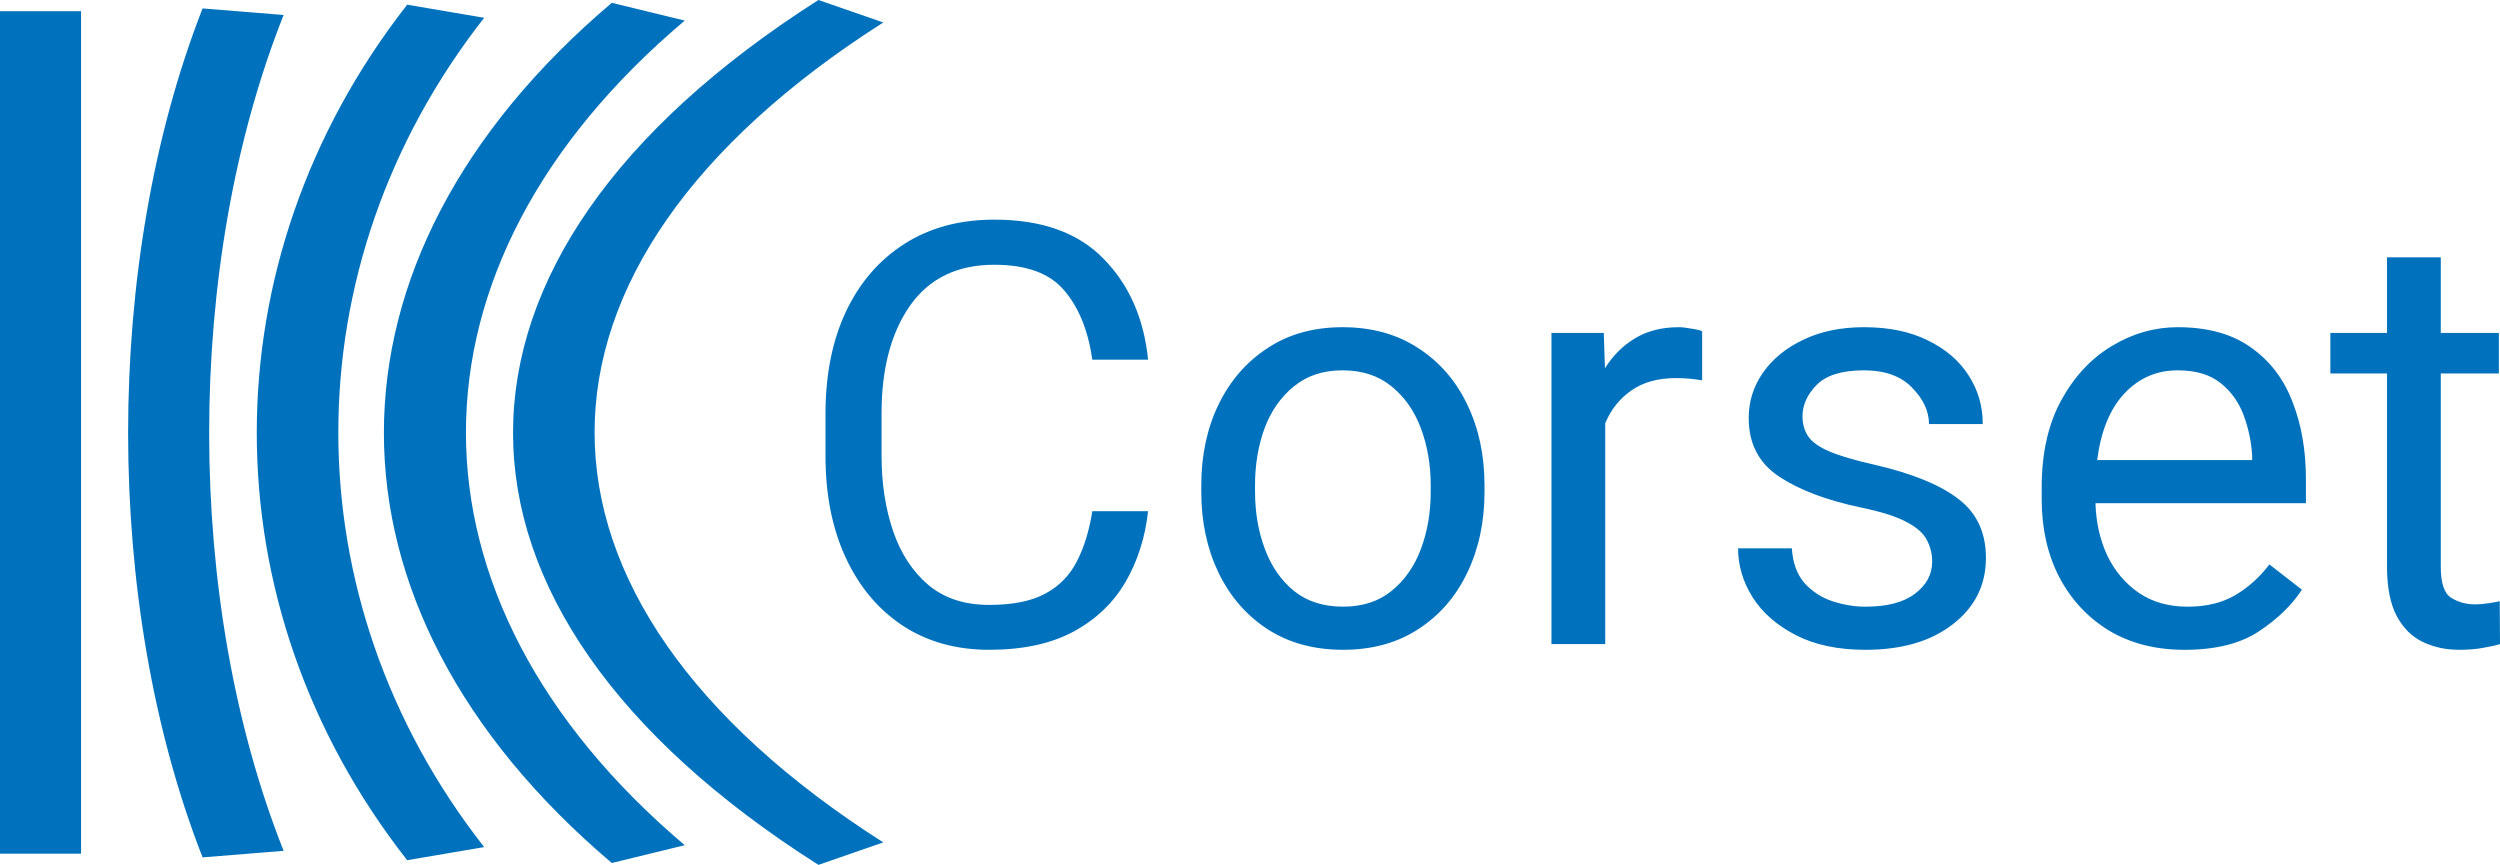 <?xml version="1.0" encoding="UTF-8" standalone="no"?>
<svg
   xmlns:dc="http://purl.org/dc/elements/1.1/"
   xmlns:cc="http://creativecommons.org/ns#"
   xmlns:rdf="http://www.w3.org/1999/02/22-rdf-syntax-ns#"
   xmlns:svg="http://www.w3.org/2000/svg"
   xmlns="http://www.w3.org/2000/svg"
   xmlns:sodipodi="http://sodipodi.sourceforge.net/DTD/sodipodi-0.dtd"
   xmlns:inkscape="http://www.inkscape.org/namespaces/inkscape"
   width="135.859"
   height="47"
   viewBox="0 0 135.859 47"
   version="1.1"
   id="svg6"
   sodipodi:docname="logo.svg"
   style="fill:none"
   inkscape:version="0.92.5 (2060ec1f9f, 2020-04-08)">
  <defs
     id="defs10" />
  <sodipodi:namedview
     pagecolor="#ffffff"
     bordercolor="#666666"
     borderopacity="1"
     objecttolerance="10"
     gridtolerance="10"
     guidetolerance="10"
     inkscape:pageopacity="0"
     inkscape:pageshadow="2"
     inkscape:window-width="1848"
     inkscape:window-height="1016"
     id="namedview8"
     showgrid="false"
     fit-margin-top="0"
     fit-margin-left="0"
     fit-margin-right="0"
     fit-margin-bottom="0"
     inkscape:zoom="4.95689"
     inkscape:cx="77.034073"
     inkscape:cy="1.7070123"
     inkscape:window-x="72"
     inkscape:window-y="27"
     inkscape:window-maximized="1"
     inkscape:current-layer="svg6" />
  <path
     d="M 44.477,47 C 22.349,32.961 22.349,14.09 44.477,0 L 48,1.221 C 27.083,14.548 27.083,32.452 48,45.779 Z M 33.248,46.898 C 16.734,32.91 16.734,14.141 33.248,0.153 L 37.211,1.119 C 21.358,14.497 21.358,32.503 37.211,45.932 Z M 22.128,46.746 c -10.899,-13.886 -10.899,-32.554 0,-46.491 l 4.184,0.712 c -10.569,13.479 -10.569,31.588 0,45.067 z M 11.009,46.593 c -5.395,-13.785 -5.395,-32.351 0,-46.135 l 4.404,0.356 C 10.018,14.395 10.018,32.656 15.413,46.237 Z M 4.404,46.39 H 0 V 0.61 h 4.404 z"
     id="path2"
     inkscape:connector-curvature="0"
     style="fill:#0071bc" />
  <path
     d="m 62.391,27.781 c -0.156,1.427 -0.568,2.714 -1.234,3.859 -0.667,1.135 -1.609,2.031 -2.828,2.688 -1.219,0.656 -2.745,0.984 -4.578,0.984 -1.781,0 -3.338,-0.432 -4.672,-1.297 -1.333,-0.875 -2.37,-2.104 -3.109,-3.688 -0.74,-1.583 -1.109,-3.432 -1.109,-5.547 v -2.297 c 0,-2.125 0.37,-3.974 1.109,-5.547 0.75,-1.583 1.812,-2.812 3.187,-3.688 1.375,-0.875 3,-1.312 4.875,-1.312 2.583,0 4.563,0.708 5.938,2.125 1.385,1.406 2.193,3.234 2.422,5.484 h -3.031 c -0.229,-1.594 -0.74,-2.849 -1.531,-3.766 -0.781,-0.927 -2.047,-1.391 -3.797,-1.391 -2.01,0 -3.536,0.74 -4.578,2.219 -1.031,1.479 -1.547,3.427 -1.547,5.844 v 2.328 c 0,1.49 0.208,2.849 0.625,4.078 0.417,1.219 1.052,2.193 1.906,2.922 0.865,0.729 1.969,1.094 3.312,1.094 1.281,0 2.297,-0.203 3.047,-0.609 0.76,-0.406 1.333,-0.99 1.719,-1.75 0.396,-0.76 0.677,-1.672 0.844,-2.734 z m 2.891,-1.406 c 0,-1.635 0.313,-3.099 0.938,-4.391 0.625,-1.292 1.51,-2.312 2.656,-3.062 1.146,-0.76 2.505,-1.141 4.078,-1.141 1.594,0 2.969,0.38 4.125,1.141 1.156,0.75 2.042,1.771 2.656,3.062 0.625,1.292 0.938,2.755 0.938,4.391 v 0.359 c 0,1.625 -0.312,3.088 -0.938,4.391 -0.615,1.292 -1.5,2.312 -2.656,3.062 -1.146,0.75 -2.51,1.125 -4.094,1.125 -1.583,0 -2.953,-0.375 -4.109,-1.125 -1.146,-0.75 -2.031,-1.771 -2.656,-3.062 -0.625,-1.302 -0.938,-2.766 -0.938,-4.391 z m 2.922,0.359 c 0,1.115 0.177,2.146 0.531,3.094 0.354,0.948 0.88,1.708 1.578,2.281 0.708,0.573 1.599,0.859 2.672,0.859 1.062,0 1.943,-0.286 2.641,-0.859 0.708,-0.573 1.24,-1.333 1.594,-2.281 C 77.573,28.88 77.75,27.849 77.75,26.734 V 26.375 c 0,-1.115 -0.177,-2.146 -0.531,-3.094 C 76.865,22.333 76.333,21.573 75.625,21 c -0.708,-0.583 -1.599,-0.875 -2.672,-0.875 -1.052,0 -1.932,0.292 -2.641,0.875 -0.708,0.573 -1.24,1.333 -1.594,2.281 -0.344,0.948 -0.516,1.979 -0.516,3.094 z M 87.234,35 H 84.312 V 18.094 h 2.844 l 0.063,1.922 c 0.427,-0.688 0.969,-1.229 1.625,-1.625 0.667,-0.406 1.458,-0.609 2.375,-0.609 0.198,0 0.432,0.026 0.703,0.078 C 92.203,17.901 92.396,17.948 92.5,18 v 2.672 c -0.448,-0.083 -0.922,-0.125 -1.422,-0.125 -0.979,0 -1.786,0.224 -2.422,0.672 C 88.021,21.656 87.547,22.25 87.234,23 Z M 105,30.516 c 0,-0.417 -0.094,-0.802 -0.281,-1.156 -0.177,-0.365 -0.542,-0.693 -1.094,-0.984 -0.552,-0.302 -1.385,-0.568 -2.5,-0.797 -1.875,-0.396 -3.359,-0.958 -4.453,-1.688 -1.094,-0.729 -1.641,-1.786 -1.641,-3.172 0,-0.896 0.255,-1.714 0.766,-2.453 0.521,-0.75 1.25,-1.349 2.188,-1.797 0.948,-0.458 2.052,-0.688 3.313,-0.688 1.354,0 2.51,0.24 3.469,0.719 0.968,0.469 1.708,1.104 2.218,1.906 0.511,0.792 0.766,1.672 0.766,2.641 h -2.922 c 0,-0.698 -0.307,-1.359 -0.922,-1.984 -0.604,-0.625 -1.474,-0.938 -2.609,-0.938 -1.198,0 -2.057,0.266 -2.578,0.797 -0.51,0.521 -0.766,1.089 -0.766,1.703 0,0.417 0.104,0.781 0.312,1.094 0.208,0.302 0.589,0.573 1.141,0.812 0.563,0.24 1.375,0.479 2.438,0.719 2.073,0.479 3.604,1.104 4.594,1.875 0.989,0.76 1.484,1.823 1.484,3.188 0,1.479 -0.599,2.682 -1.797,3.609 -1.187,0.927 -2.771,1.391 -4.75,1.391 -1.49,0 -2.75,-0.266 -3.781,-0.797 C 96.562,33.984 95.781,33.302 95.25,32.469 94.719,31.625 94.453,30.734 94.453,29.797 h 2.922 c 0.052,0.792 0.281,1.422 0.688,1.891 0.417,0.458 0.922,0.786 1.516,0.984 0.604,0.198 1.203,0.297 1.797,0.297 1.177,0 2.073,-0.234 2.687,-0.703 0.626,-0.469 0.938,-1.052 0.938,-1.75 z m 13.719,4.797 c -1.573,0 -2.943,-0.349 -4.11,-1.047 -1.156,-0.708 -2.057,-1.677 -2.703,-2.906 -0.635,-1.229 -0.953,-2.635 -0.953,-4.219 v -0.672 c 0,-1.833 0.349,-3.396 1.047,-4.688 0.708,-1.302 1.625,-2.292 2.75,-2.969 1.135,-0.688 2.333,-1.031 3.594,-1.031 1.625,0 2.948,0.365 3.968,1.094 1.032,0.719 1.787,1.703 2.266,2.953 0.49,1.24 0.734,2.646 0.734,4.219 v 1.297 h -11.437 c 0.031,1.042 0.245,1.99 0.641,2.844 0.406,0.844 0.979,1.521 1.718,2.031 0.74,0.5 1.62,0.75 2.641,0.75 1.021,0 1.885,-0.208 2.594,-0.625 0.708,-0.417 1.328,-0.974 1.859,-1.672 l 1.766,1.375 c -0.542,0.833 -1.323,1.589 -2.344,2.266 -1.01,0.667 -2.354,1 -4.031,1 z M 118.344,20.125 c -1.146,0 -2.115,0.422 -2.906,1.266 -0.782,0.844 -1.271,2.047 -1.469,3.609 h 8.422 v -0.219 c -0.042,-0.75 -0.193,-1.479 -0.453,-2.187 -0.261,-0.719 -0.678,-1.307 -1.25,-1.766 -0.573,-0.469 -1.355,-0.703 -2.344,-0.703 z m 17.453,0.172 h -3.156 v 10.516 c 0,0.875 0.187,1.432 0.562,1.672 0.386,0.24 0.818,0.359 1.297,0.359 0.24,0 0.49,-0.021 0.75,-0.063 0.271,-0.042 0.469,-0.078 0.594,-0.109 L 135.859,35 c -0.229,0.073 -0.531,0.141 -0.906,0.203 -0.364,0.073 -0.807,0.109 -1.328,0.109 -0.708,0 -1.359,-0.141 -1.953,-0.422 -0.594,-0.281 -1.068,-0.75 -1.422,-1.406 -0.354,-0.667 -0.531,-1.562 -0.531,-2.688 v -10.5 h -3.078 v -2.203 h 3.078 v -4.109 h 2.922 v 4.109 h 3.156 z"
     id="path4"
     inkscape:connector-curvature="0"
     style="fill:#0071bc" />
</svg>
